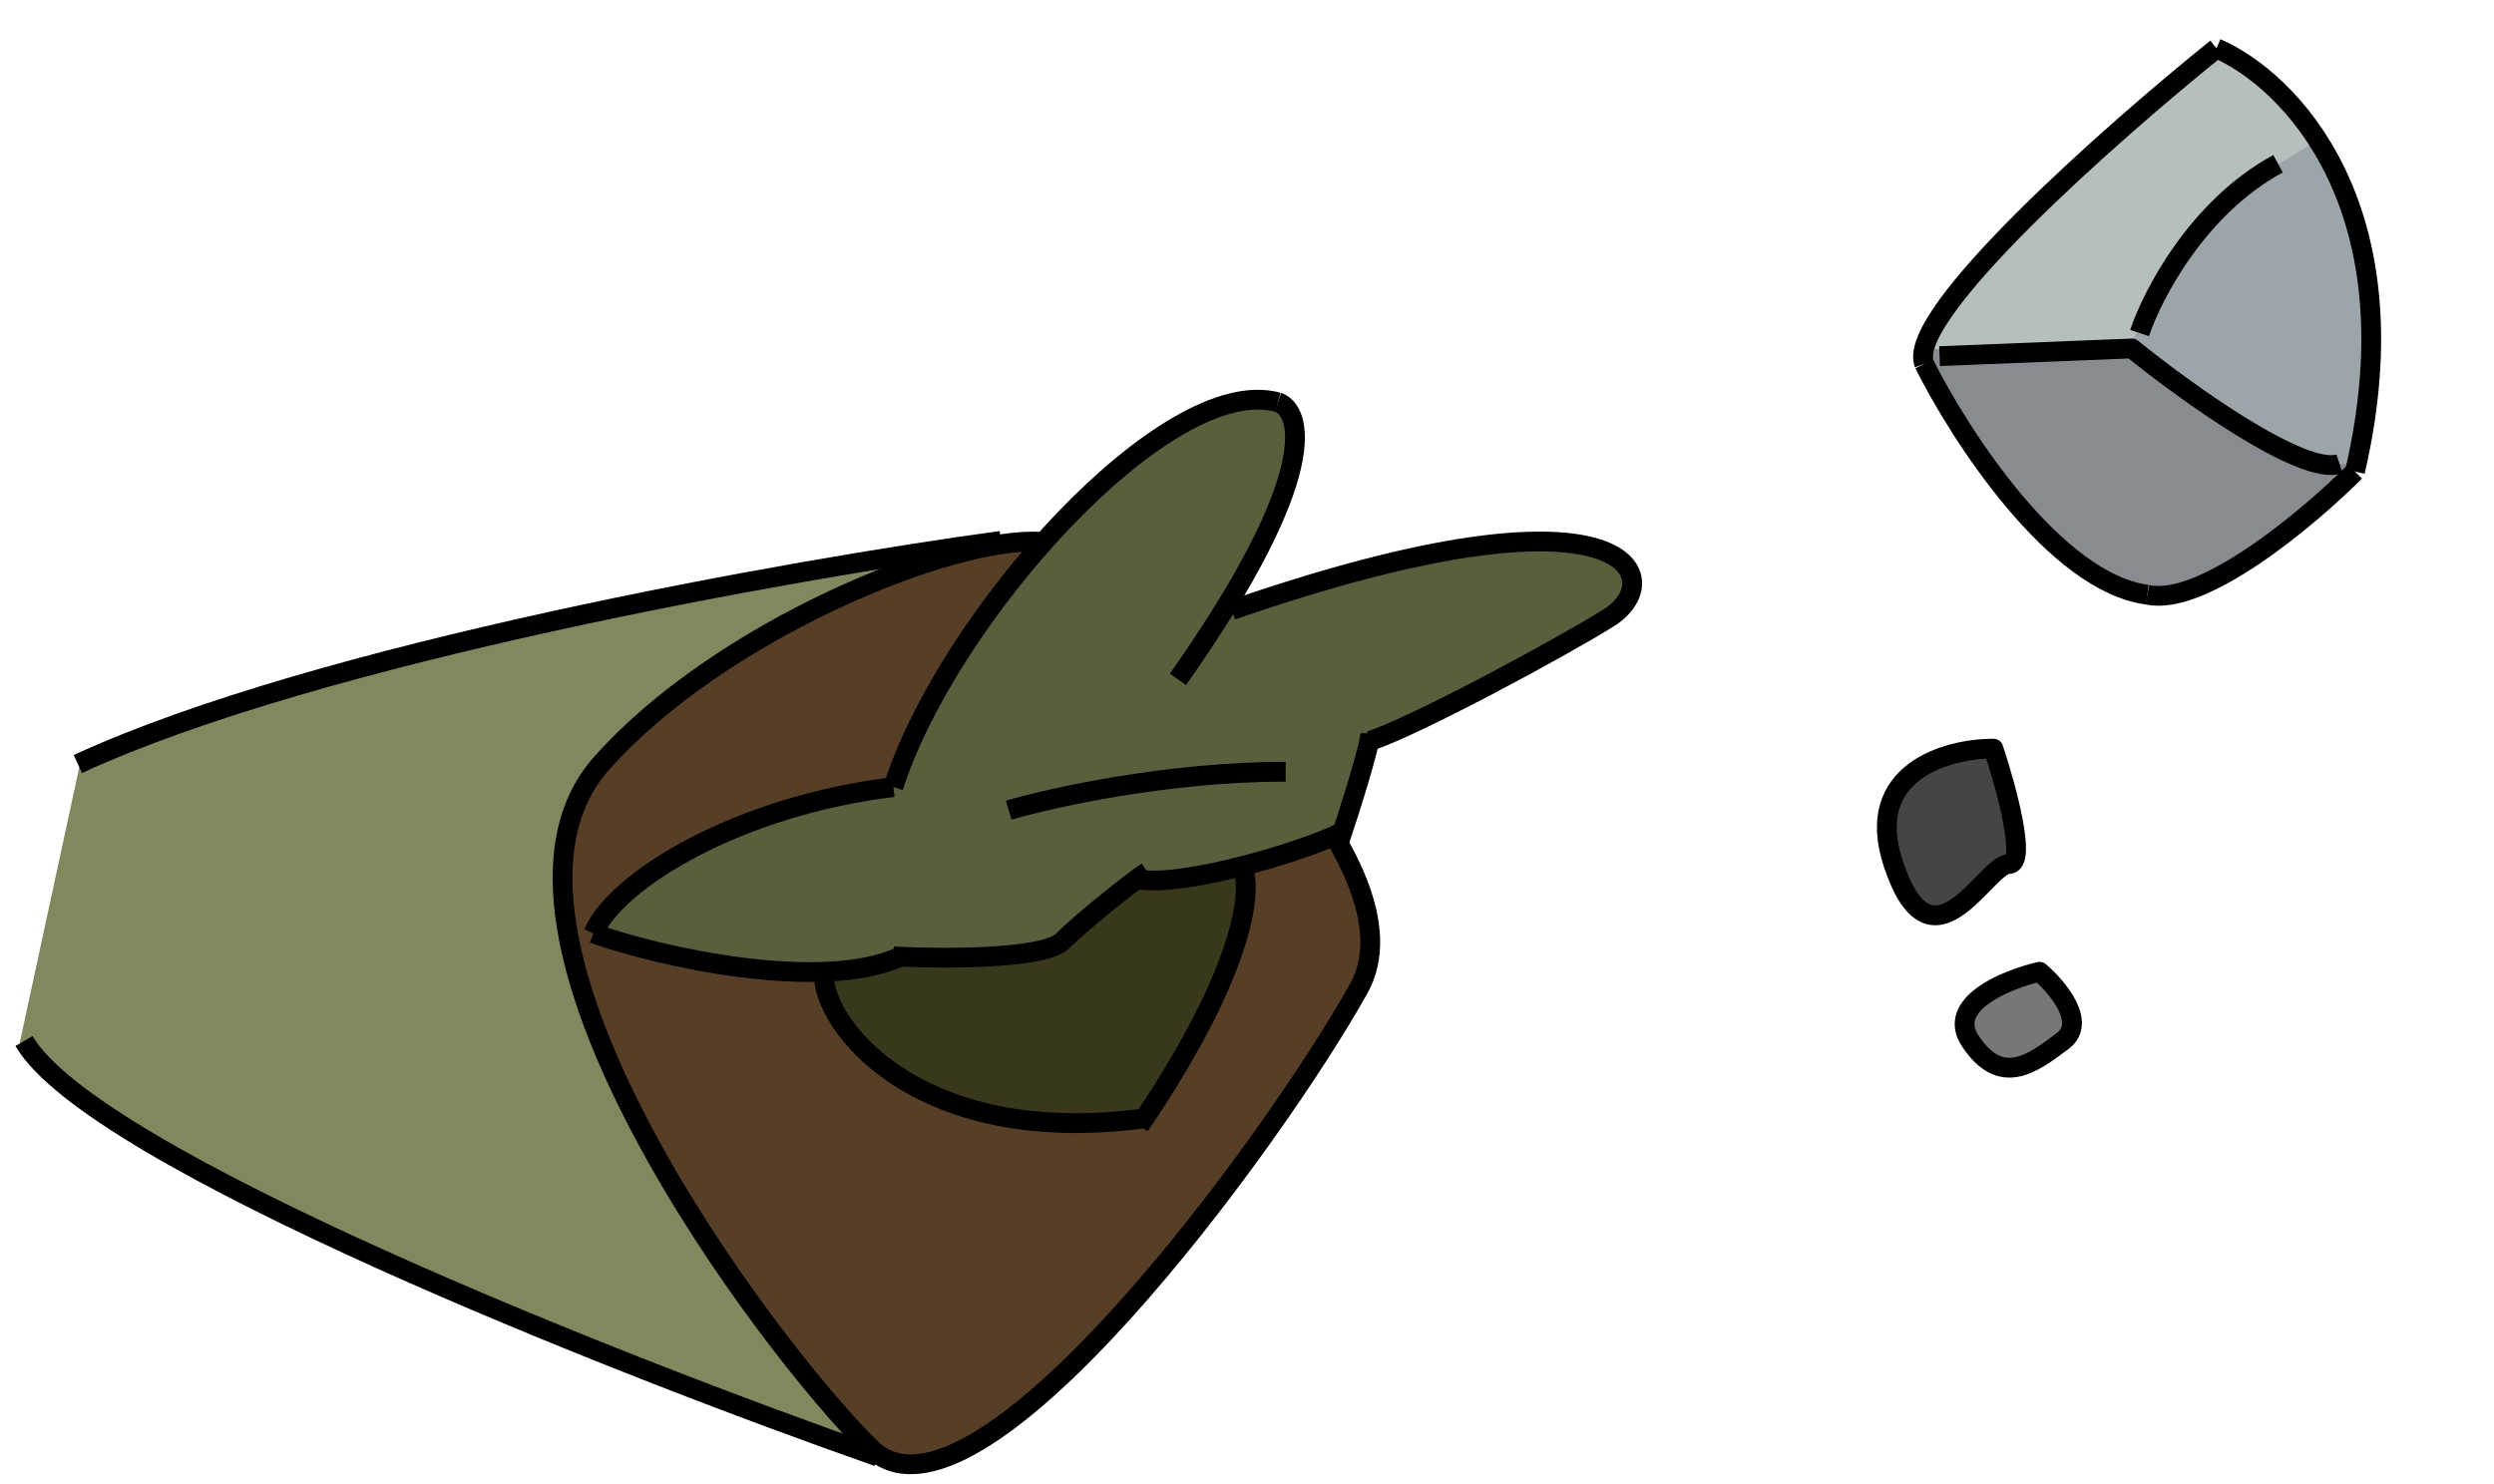 <svg width="126" height="75" viewBox="0 0 126 75" fill="none" xmlns="http://www.w3.org/2000/svg">
<path d="M45.132 28.044L50.573 27.332L46.686 28.498L41.245 30.832L36.97 33.165L33.86 35.499L31.528 37.443L29.196 40.165L28.419 44.443L28.808 48.332L31.14 54.166L33.472 58.444L36.581 63.889L40.468 68.944L43.577 73.222L34.249 70.111L28.419 67.637L15.982 62.333L5.877 56.888L1 52.682L4.109 38.293L14.427 34.721L24.921 31.998L35.804 29.665L45.132 28.044Z" fill="#81885E"/>
<path d="M50.573 27.332C40.079 28.758 16.06 33.01 3.934 38.61" stroke="black" stroke-linejoin="round"/>
<path d="M30.362 38.61C36.282 31.901 48.091 27.061 52.612 27.384C59.395 32.329 72.097 43.768 68.644 49.96C64.328 57.701 49.221 78.342 43.98 73.182C38.739 68.022 22.963 46.995 30.362 38.61Z" fill="#573E26" stroke="black" stroke-linejoin="round"/>
<path d="M44.354 73.611C31.399 69.074 4.633 58.522 1.213 52.61" stroke="black" stroke-linejoin="round"/>
<path d="M57.957 44.443H59.512L63.01 43.666V45.221L61.844 48.849L60.289 52.999L58.735 55.333L57.569 56.499L52.905 56.888L46.014 54.944L43.316 52.999L42.411 52.221L42.022 51.152L41.633 49.941L42.234 48.849H43.965L46.686 48.332H49.795L52.516 48.094L54.071 47.166L56.403 45.221L57.957 44.443Z" fill="#39381C"/>
<path d="M63.01 20.331L64.478 20.505L65.342 21.813L64.478 26.561L61.844 30.832L64.953 29.665L67.674 28.887L75.836 27.332H80.499L82.832 29.276L80.888 31.61L75.836 34.332L69.228 37.443L67.455 42.11L62.233 44.054L58.735 44.443H57.569L55.625 45.61L53.682 47.555L52.127 47.944L46.297 48.332L41.633 49.11L36.97 48.721L33.083 47.944L31.14 47.555L29.974 46.777L33.083 43.666L38.136 41.332L44.354 39.776L45.52 38.61L49.795 30.832L53.293 26.561L55.237 24.998L56.403 23.443L57.957 22.665L59.033 21.813L60.183 21.011L61.542 20.505L63.01 20.331Z" fill="#595F3D"/>
<path d="M112.947 21.317L115.479 22.665L116.645 23.054L117.246 23.189L117.811 23.054L119.365 23.054L118.588 24.221L118.199 24.998L117.246 25.387L115.868 26.554L114.313 27.881L112.545 29.099L110.528 29.951H107.317L104.985 28.887L102.653 26.554L100.71 24.221L99.155 22.276L98.378 20.858L97.6 19.943L97.6 19.165L97.212 18.776L97.212 17.609H99.544L106.928 17.399L110.528 19.554L112.947 21.317Z" fill="#888B90"/>
<path d="M107.706 17.609L104.596 17.998L103.819 17.998L103.042 17.998L102.653 17.998L102.264 17.998L101.098 17.998L100.321 17.998L99.155 17.998L98.378 17.609L97.212 17.609L98.766 14.887L101.487 11.387L103.43 9.831L106.151 7.109L109.26 4.386L111.592 2.442L113.147 2.892L113.536 3.22L113.924 3.503L114.313 3.608L115.09 4.386L115.868 5.164L117.033 7.109L112.758 9.831L110.038 13.02L107.706 17.609Z" fill="#B5BFBE"/>
<path d="M116.057 22.631L113.147 21.583L112.095 20.801L111.204 20.331L110.426 19.942L109.649 19.165L108.872 18.776L108.19 18.073L108.094 17.998L107.706 17.609L107.706 17.22L108.19 16.442L108.872 14.887L109.512 13.781L111.981 10.46L114.702 8.54L117.034 7.109L118.588 9.831L119.366 12.553L119.754 14.109L119.754 17.22L119.754 18.776L119.754 20.573L119.366 21.735L118.977 23.443L117.422 23.443L116.057 22.631Z" fill="#9CA5AA"/>
<path d="M97.989 17.998L107.706 17.609C110.426 19.813 116.334 24.065 118.199 23.443" stroke="black" stroke-linejoin="round"/>
<path d="M108.094 16.831C108.742 14.887 111.048 10.453 115.09 8.276" stroke="black" stroke-linejoin="round"/>
<path d="M97.212 18.387C99.026 22.017 103.819 29.432 108.483 30.054" stroke="black" stroke-linejoin="round"/>
<path d="M111.981 2.442C106.669 6.72 96.279 15.898 97.212 18.387" stroke="black" stroke-linejoin="round"/>
<path d="M118.977 23.831C116.645 26.165 111.281 30.676 108.483 30.054" stroke="black" stroke-linejoin="round"/>
<path d="M111.981 2.442C115.608 3.998 122.086 10.453 118.977 23.831" stroke="black" stroke-linejoin="round"/>
<path d="M62.621 43.666C63.269 44.184 63.476 48.177 57.569 56.888" stroke="black" stroke-linejoin="round"/>
<path d="M41.633 49.499C41.893 52.221 46.764 58.055 57.957 56.499" stroke="black" stroke-linejoin="round"/>
<path d="M50.961 40.943C53.164 40.295 59.045 38.999 64.953 38.999" stroke="black" stroke-linejoin="round"/>
<path d="M53.682 47.555C54.589 46.647 57.024 44.677 57.957 44.054" stroke="black" stroke-linejoin="round"/>
<path d="M57.569 44.443C59.771 44.832 65.808 43.043 67.674 42.11" stroke="black" stroke-linejoin="round"/>
<path d="M67.674 42.499C68.192 40.943 69.228 37.676 69.228 37.054" stroke="black" stroke-linejoin="round"/>
<path d="M69.228 37.443C71.56 36.665 78.789 32.776 81.277 31.221C84.386 29.276 82.443 23.831 62.233 30.832" stroke="black" stroke-linejoin="round"/>
<path d="M29.974 47.166C31.14 44.443 37.358 40.71 45.132 39.777" stroke="black" stroke-linejoin="round"/>
<path d="M45.132 39.776C47.852 31.221 58.968 18.776 64.564 20.331" stroke="black" stroke-linejoin="round"/>
<path d="M64.564 20.331C65.73 20.72 66.896 23.831 59.512 34.332" stroke="black" stroke-linejoin="round"/>
<path d="M45.132 48.332C47.463 48.462 52.749 48.488 53.682 47.555" stroke="black" stroke-linejoin="round"/>
<path d="M102.15 49.37L103.293 49.11L104.596 51.444L104.208 52.74L102.653 53.777L101.487 54.166L100.321 53.388L99.155 51.833L100.321 50.277L101.415 49.673L102.15 49.37Z" fill="#767877"/>
<path d="M29.974 47.166C33.213 48.333 41.478 50.199 45.52 48.333" stroke="black" stroke-linejoin="round"/>
<path d="M98.378 38.221L100.321 37.832L101.876 41.332V43.277L98.378 45.999H97.129L95.657 44.054L95.269 41.721L96.046 39.776L97.129 38.676L98.378 38.221Z" fill="#444645"/>
<path d="M95.657 43.666C94.103 38.999 98.378 37.832 100.71 37.832C101.358 39.776 102.42 43.666 101.487 43.666C100.321 43.666 97.6 49.499 95.657 43.666Z" stroke="black" stroke-linejoin="round"/>
<path d="M99.544 52.61C98.3 50.744 101.358 49.499 103.042 49.11C103.949 49.888 105.451 51.677 104.208 52.61C102.653 53.777 101.098 54.944 99.544 52.61Z" stroke="black" stroke-linejoin="round"/>
</svg>
